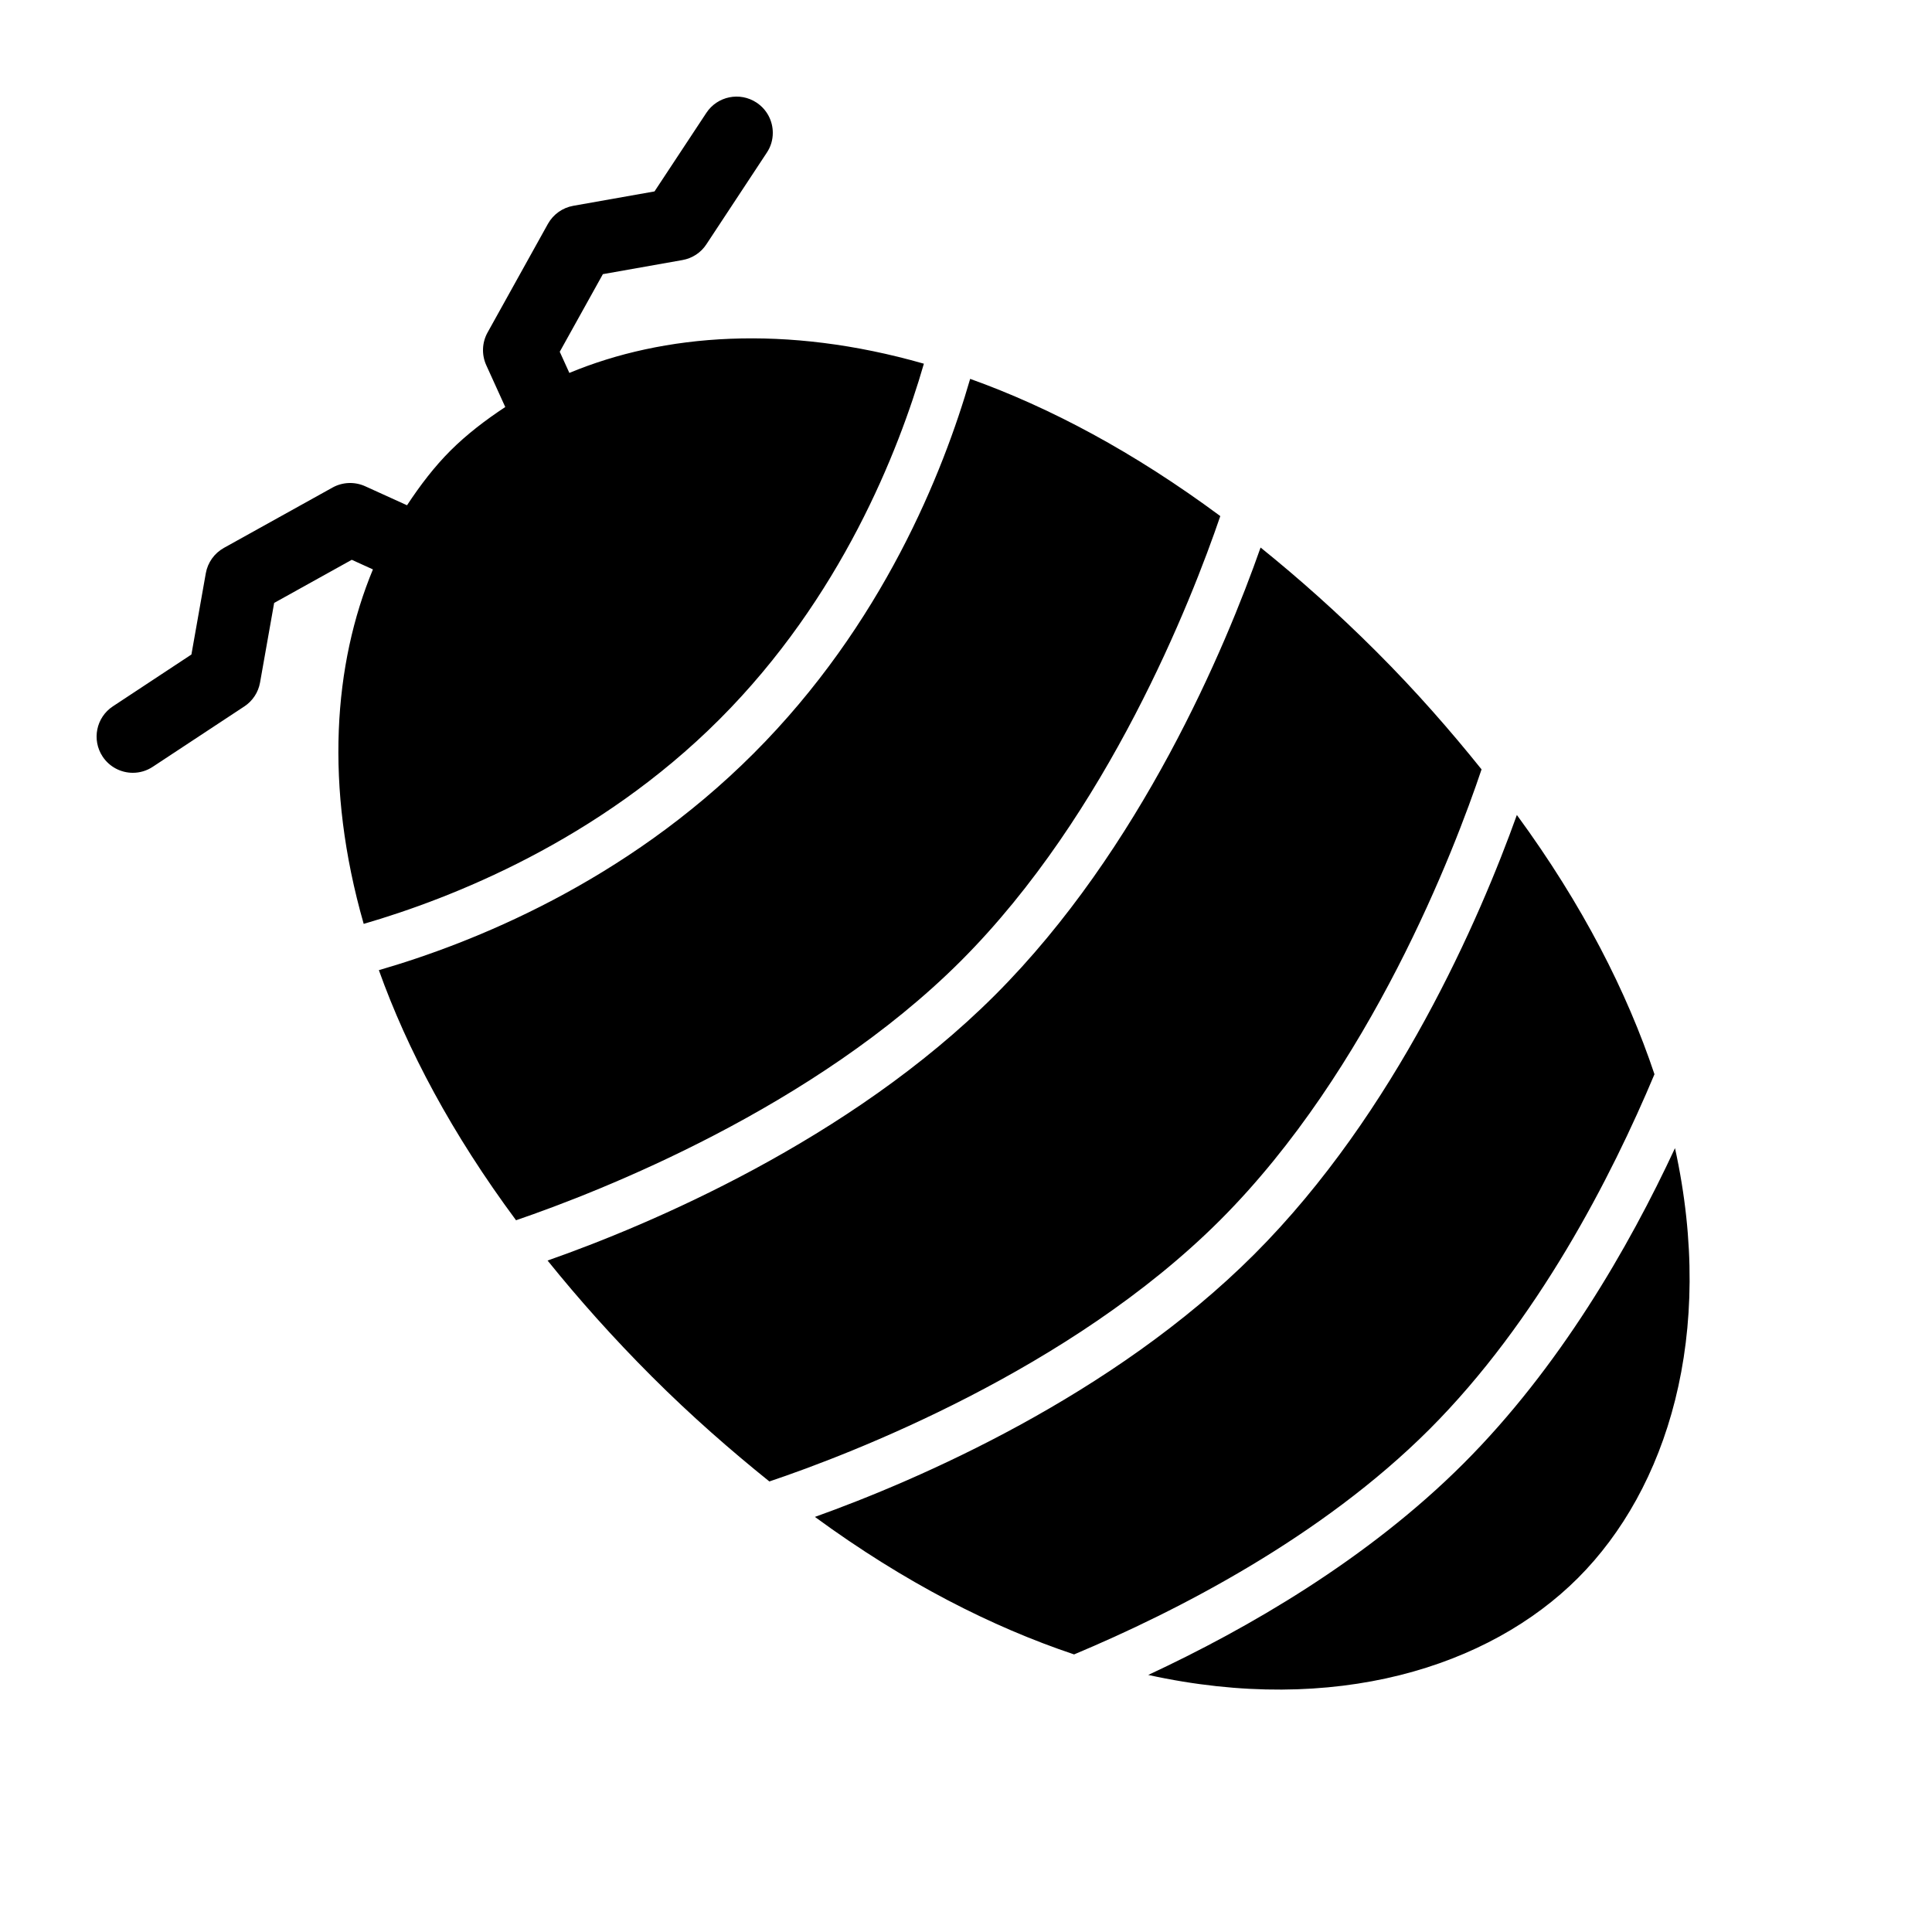 <?xml version="1.0" encoding="utf-8"?>
<!-- Generator: Adobe Illustrator 15.0.0, SVG Export Plug-In . SVG Version: 6.00 Build 0)  -->
<!DOCTYPE svg PUBLIC "-//W3C//DTD SVG 1.1//EN" "http://www.w3.org/Graphics/SVG/1.1/DTD/svg11.dtd">
<svg xmlns="http://www.w3.org/2000/svg" xmlns:xlink="http://www.w3.org/1999/xlink" version="1.1" id="Shape_5_2_" x="0px" y="0px" width="40px" height="40px" viewBox="0 0 40 40" enable-background="new 0 0 40 40" xml:space="preserve">
<g>
	<g>
		<path d="M25.265,10.685c-1.793-1.329-3.533-2.252-5.179-2.841c-0.558,1.928-1.81,5.083-4.485,7.757    c-2.674,2.675-5.83,3.927-7.757,4.485c0.589,1.646,1.511,3.385,2.84,5.178c1.745-0.597,6.17-2.33,9.21-5.369    C22.941,16.847,24.67,12.427,25.265,10.685z M19.128,7.53c-2.857-0.818-5.385-0.622-7.34,0.191l-0.199-0.438l0.893-1.607    l1.648-0.292c0.203-0.036,0.382-0.153,0.495-0.326l1.25-1.896C15.96,3.036,16,2.893,16,2.75c0-0.244-0.119-0.482-0.337-0.626    c-0.346-0.228-0.811-0.133-1.039,0.213l-1.073,1.626l-1.682,0.298c-0.222,0.039-0.415,0.177-0.525,0.374l-1.25,2.25    c-0.115,0.207-0.125,0.458-0.027,0.675l0.394,0.867C10.046,8.7,9.66,8.997,9.328,9.328S8.7,10.046,8.427,10.461l-0.867-0.394    c-0.217-0.098-0.468-0.088-0.675,0.027l-2.25,1.25c-0.197,0.11-0.335,0.303-0.374,0.525l-0.298,1.682l-1.626,1.073    c-0.346,0.228-0.441,0.693-0.213,1.039C2.268,15.881,2.507,16,2.75,16c0.142,0,0.285-0.04,0.412-0.124l1.896-1.25    c0.172-0.113,0.29-0.292,0.326-0.495l0.292-1.648l1.607-0.893l0.438,0.199c-0.812,1.955-1.009,4.482-0.191,7.339    c1.815-0.528,4.85-1.719,7.364-4.233C17.414,12.375,18.603,9.344,19.128,7.53z M34.679,23.771    c-0.959,2.061-2.395,4.546-4.378,6.529s-4.468,3.418-6.528,4.378c3.869,0.849,7.059-0.168,8.898-2.008    S35.527,27.642,34.679,23.771z M34.254,22.241c-0.569-1.7-1.484-3.504-2.849-5.368c-0.76,2.122-2.499,6.157-5.437,9.096    c-2.938,2.938-6.974,4.677-9.096,5.437c1.863,1.364,3.666,2.277,5.366,2.847c2.121-0.89,5.113-2.419,7.354-4.658    C31.838,27.349,33.364,24.36,34.254,22.241z M30.674,15.929c-0.646-0.804-1.353-1.614-2.171-2.432    c-0.808-0.808-1.61-1.521-2.404-2.161c-0.727,2.071-2.481,6.249-5.497,9.265c-3.017,3.016-7.193,4.771-9.265,5.497    c0.64,0.794,1.353,1.596,2.161,2.404c0.818,0.817,1.627,1.523,2.431,2.17c1.658-0.558,6.225-2.304,9.333-5.411    C28.377,22.146,30.118,17.585,30.674,15.929z"/>
	</g>
</g>
</svg>
